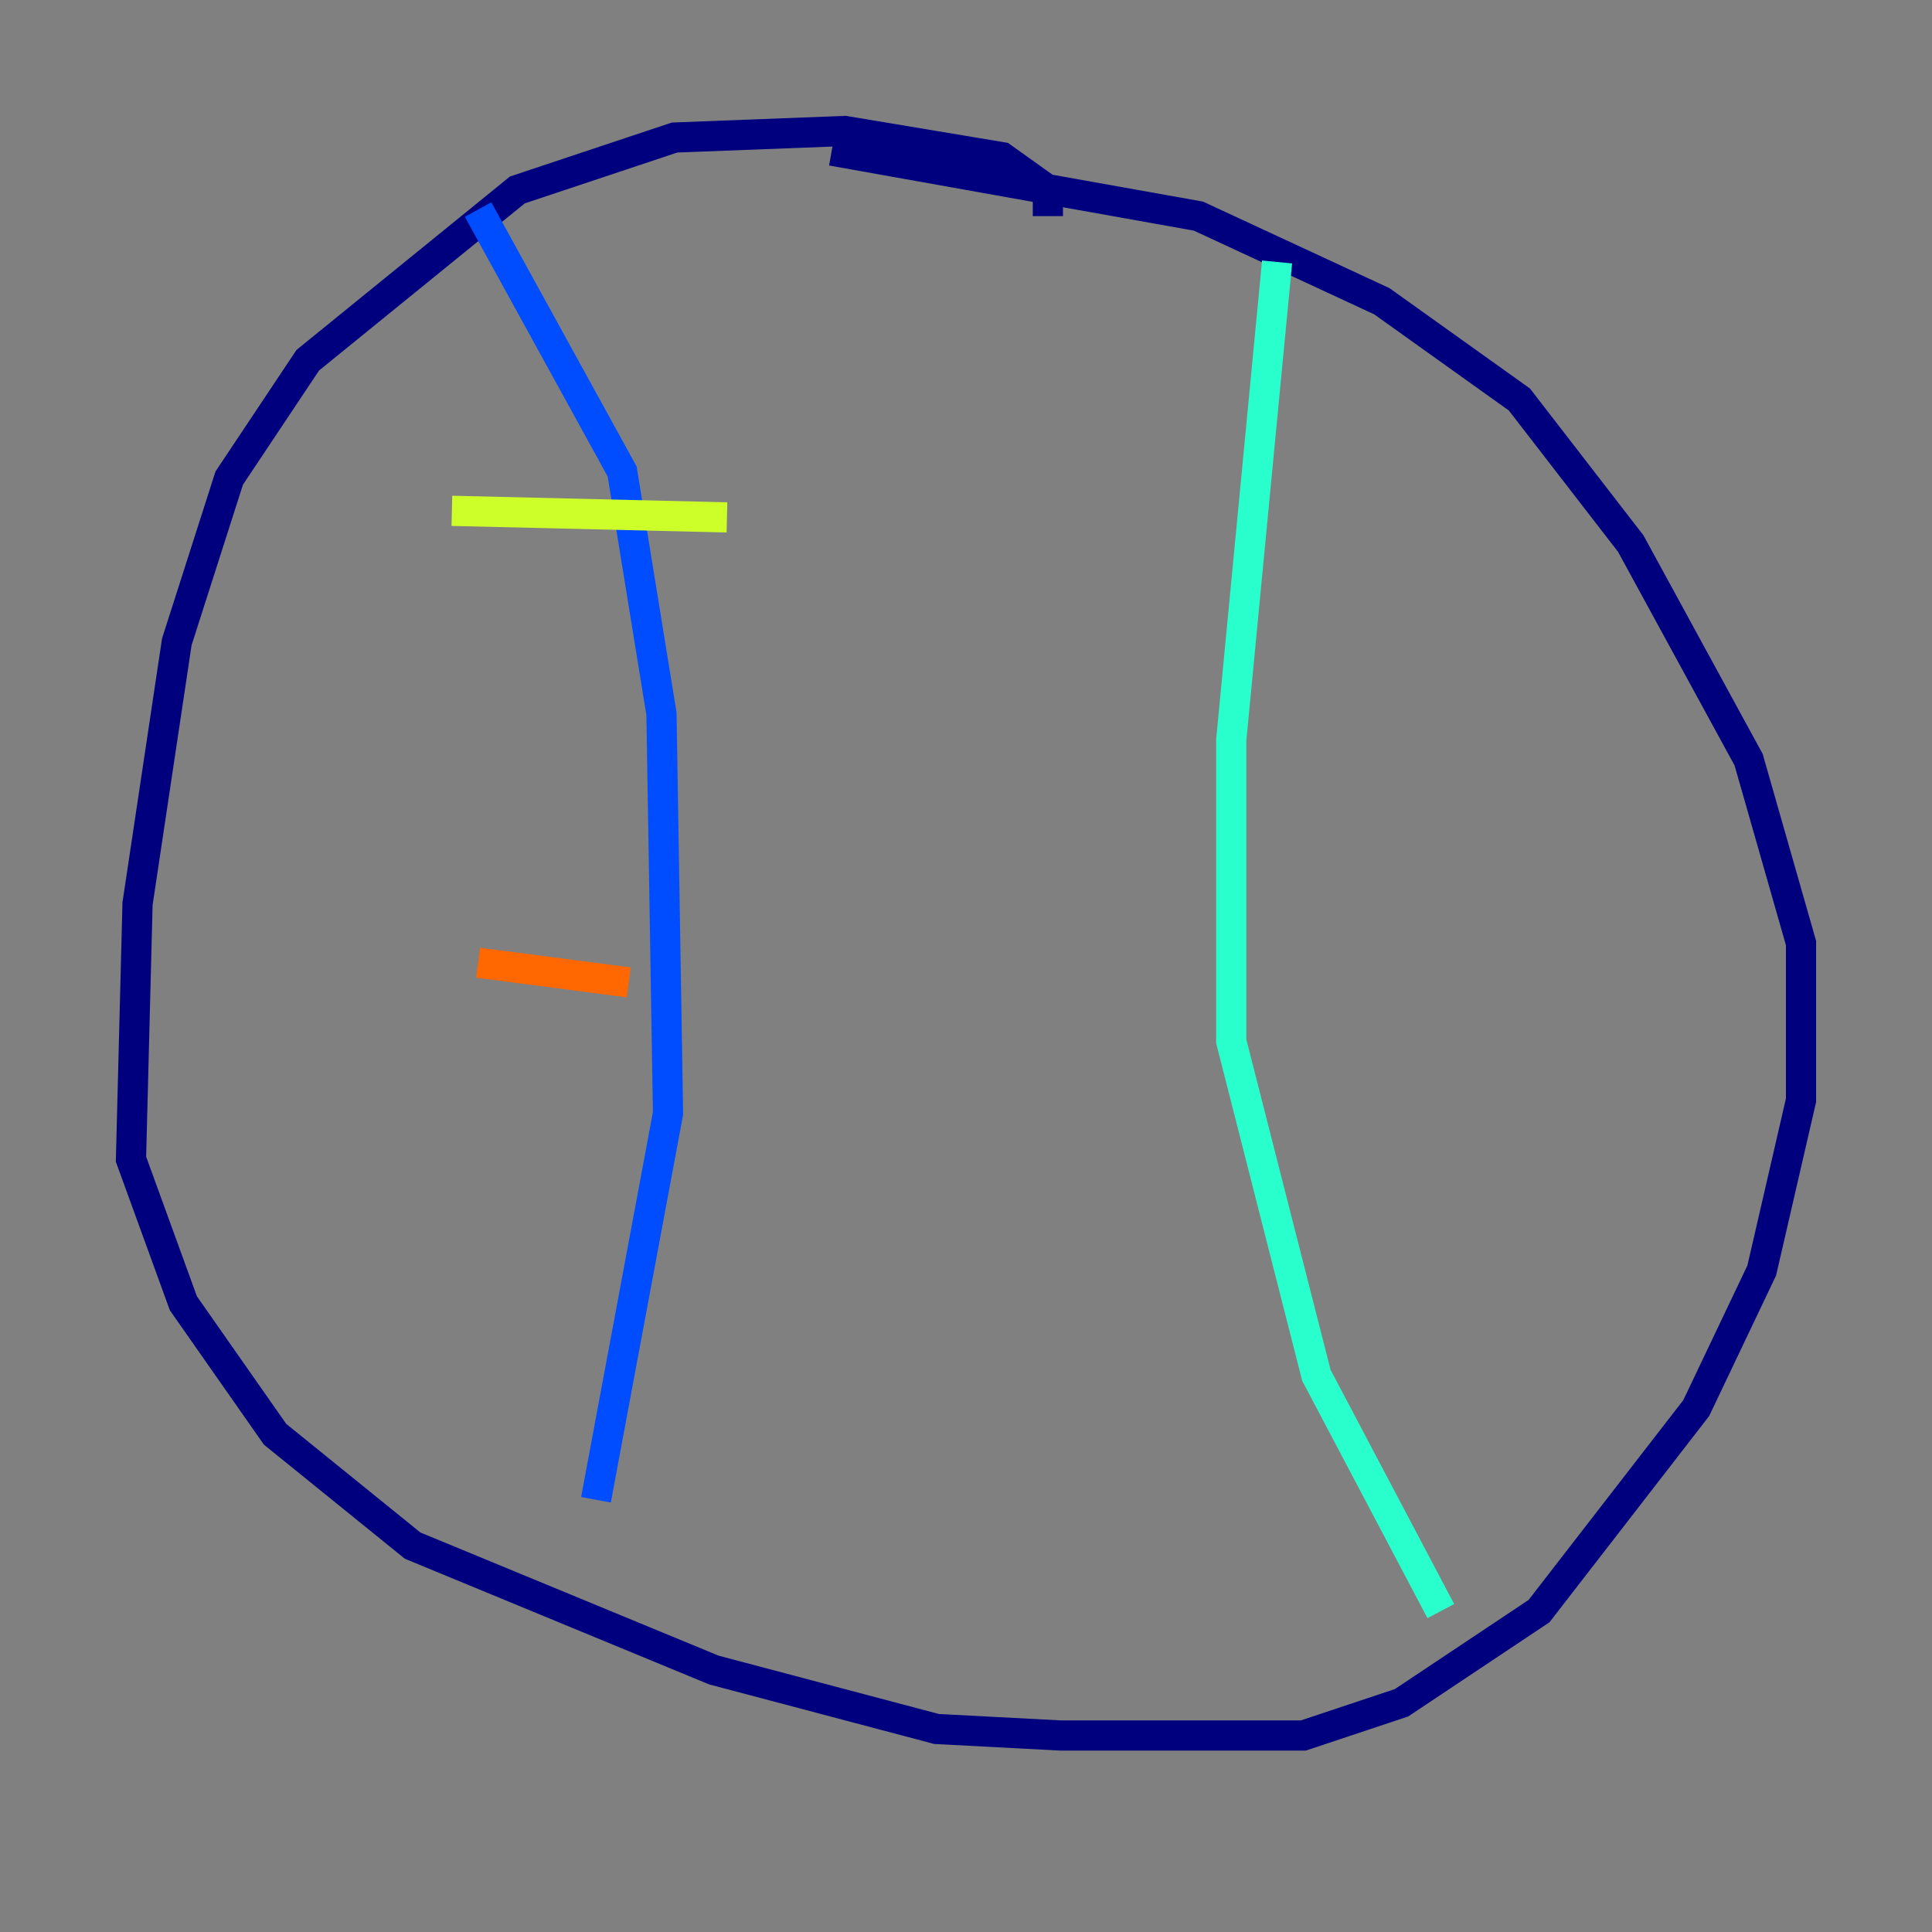 <?xml version="1.0" encoding="utf-8" ?>
<svg baseProfile="tiny" height="128" version="1.2" viewBox="0,0,128,128" width="128" xmlns="http://www.w3.org/2000/svg" xmlns:ev="http://www.w3.org/2001/xml-events" xmlns:xlink="http://www.w3.org/1999/xlink"><rect x="0" y="0" width="128" height="128" fill="#808080" stroke="none"/><defs /><polyline fill="none" points="69.424,14.319 69.424,12.583 66.386,10.414 55.973,8.678 44.691,9.112 34.278,12.583 20.393,23.864 15.186,31.675 11.715,42.522 9.112,59.878 8.678,76.8 12.149,86.346 18.224,95.024 27.336,102.4 47.295,110.644 62.047,114.549 70.291,114.983 86.346,114.983 92.854,112.814 101.966,106.739 112.38,93.288 116.719,84.176 119.322,72.895 119.322,62.481 115.851,50.332 108.041,36.014 100.664,26.468 91.552,19.959 79.403,14.319 55.105,9.98" stroke="#00007f" stroke-width="2" /><polyline fill="none" points="31.675,13.885 41.22,31.241 43.824,47.295 44.258,73.763 39.485,99.363" stroke="#004cff" stroke-width="2" /><polyline fill="none" points="84.61,17.356 81.573,49.031 81.573,68.99 87.214,91.119 95.458,106.739" stroke="#29ffcd" stroke-width="2" /><polyline fill="none" points="29.939,33.844 48.163,34.278" stroke="#cdff29" stroke-width="2" /><polyline fill="none" points="31.675,63.783 41.654,65.085" stroke="#ff6700" stroke-width="2" /><polyline fill="none" points="30.807,88.515 30.807,88.515" stroke="#7f0000" stroke-width="2" /></svg>